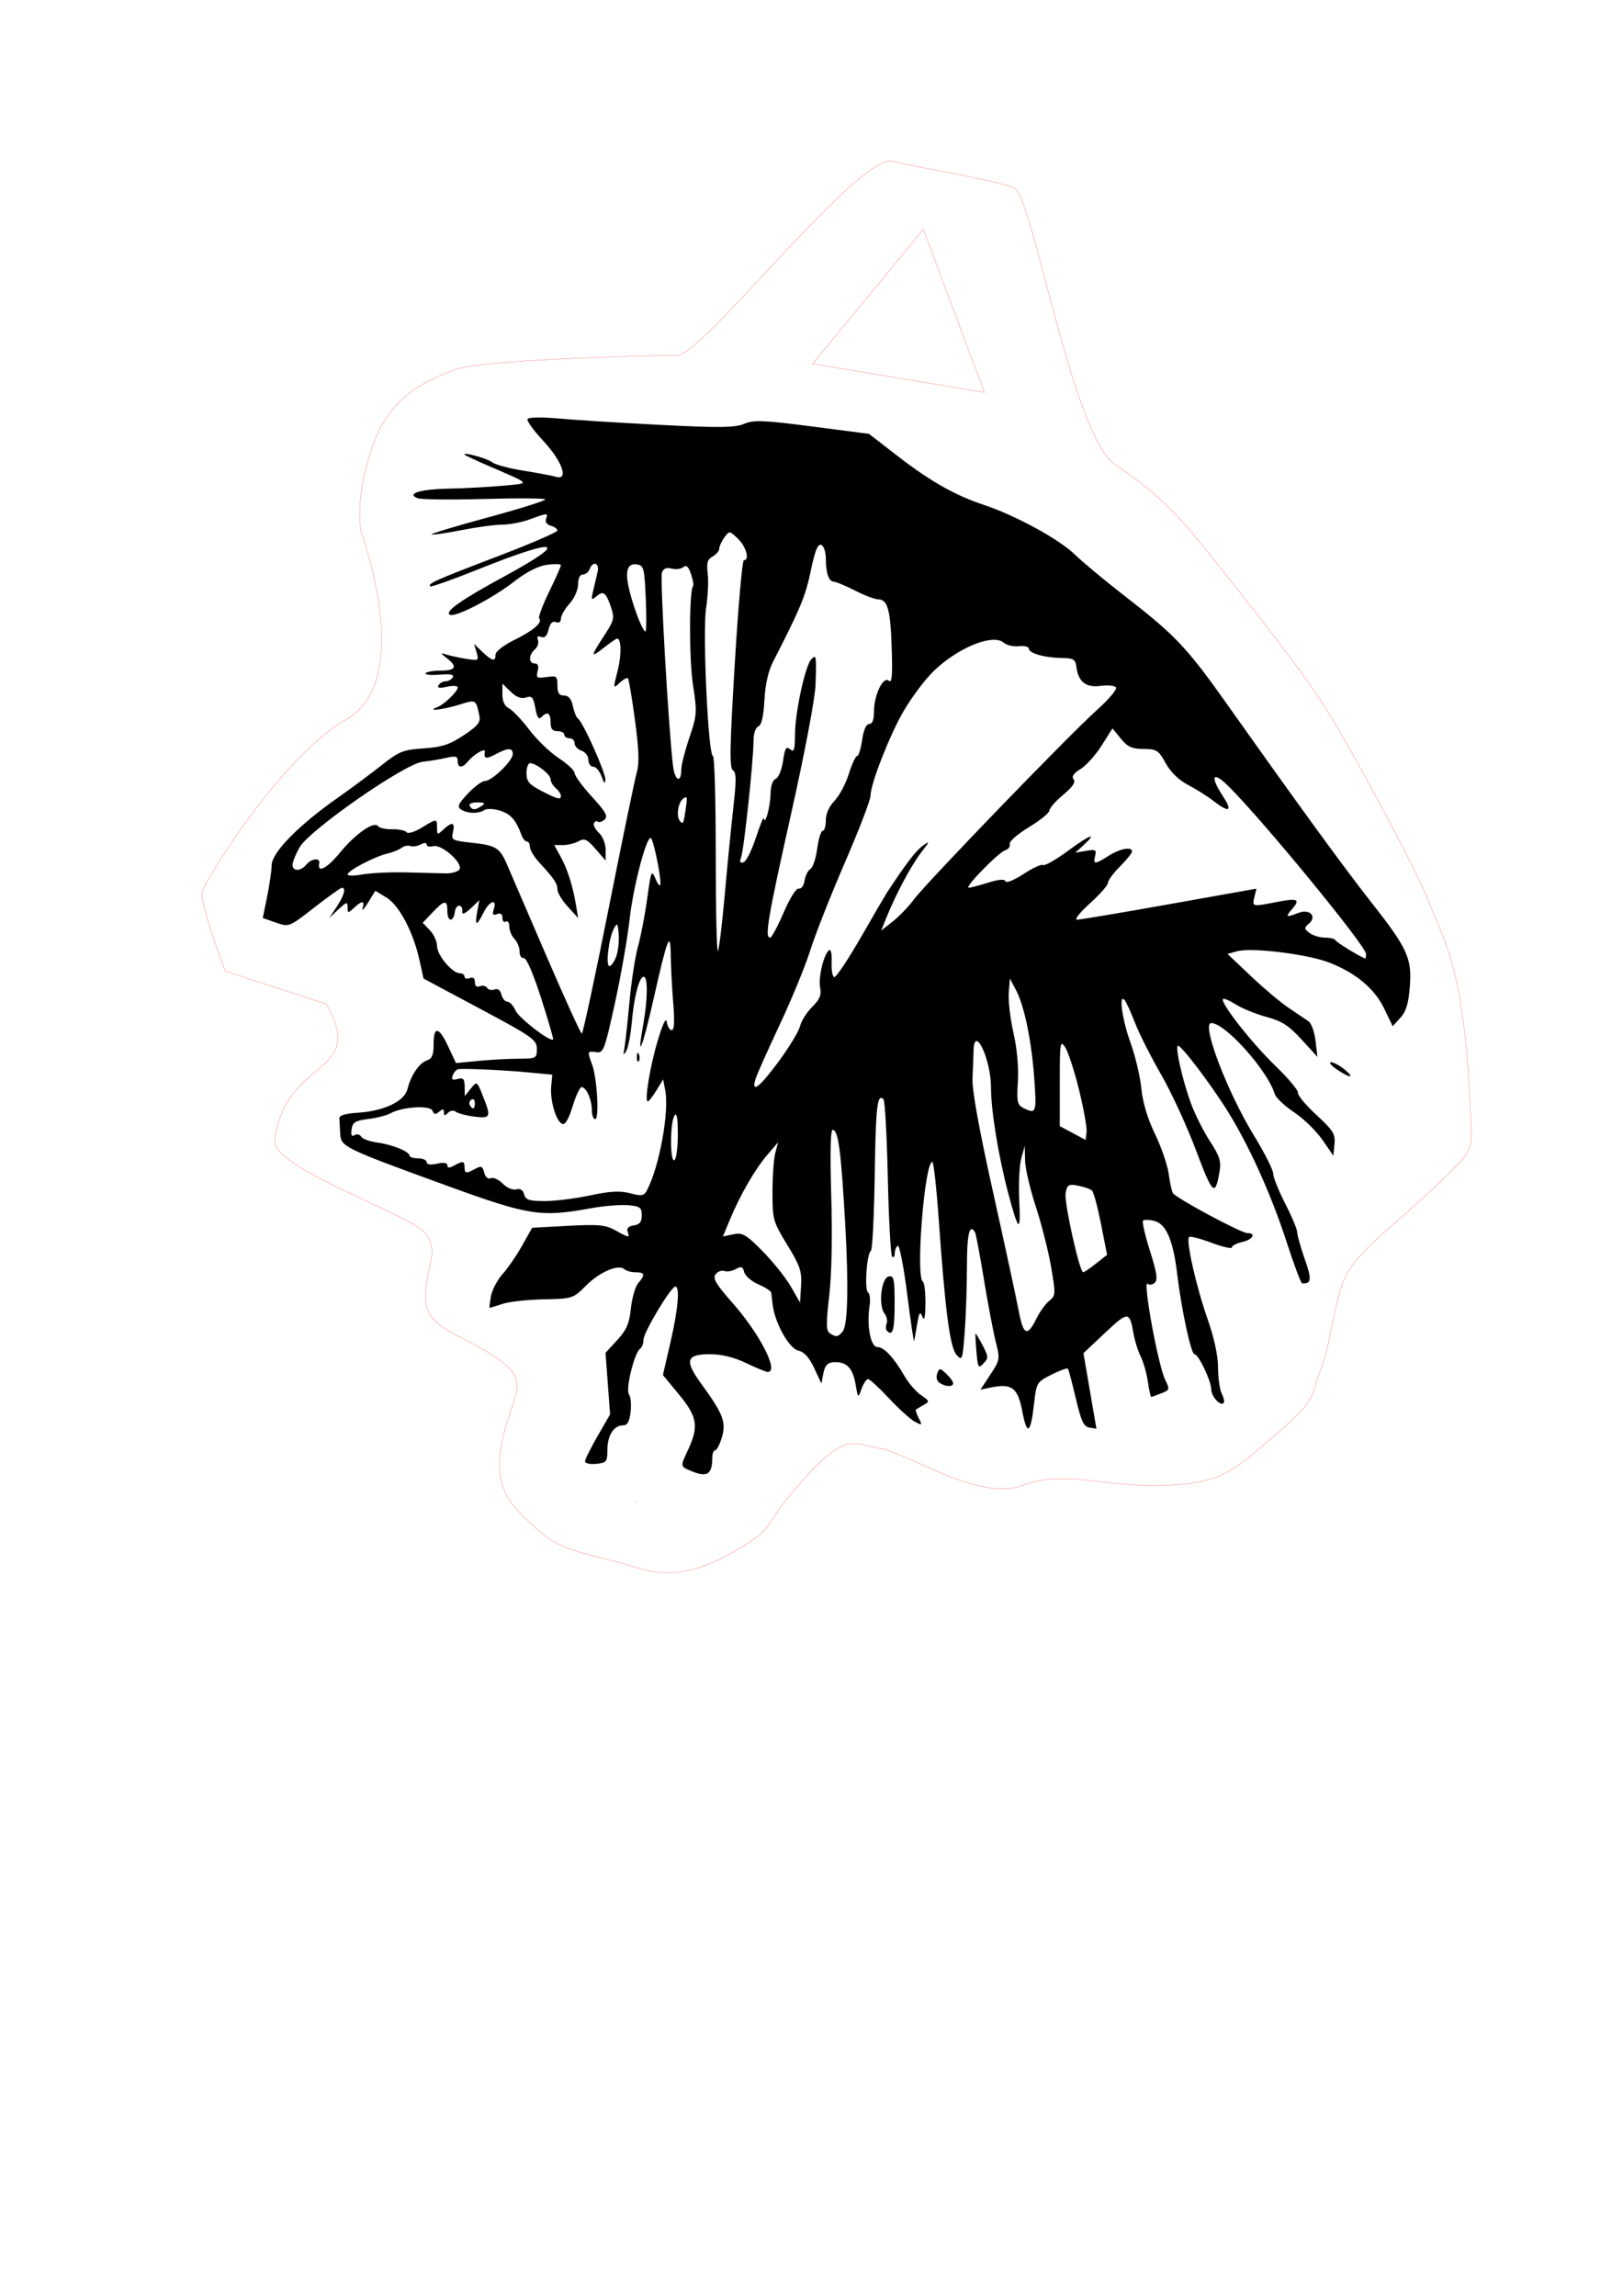 <?xml version="1.0" encoding="UTF-8" standalone="no"?>
<svg
   xmlns:osb="http://www.openswatchbook.org/uri/2009/osb"
   xmlns:dc="http://purl.org/dc/elements/1.1/"
   xmlns:cc="http://creativecommons.org/ns#"
   xmlns:rdf="http://www.w3.org/1999/02/22-rdf-syntax-ns#"
   xmlns:svg="http://www.w3.org/2000/svg"
   xmlns="http://www.w3.org/2000/svg"
   xmlns:xlink="http://www.w3.org/1999/xlink"
   xmlns:sodipodi="http://sodipodi.sourceforge.net/DTD/sodipodi-0.dtd"
   xmlns:inkscape="http://www.inkscape.org/namespaces/inkscape"
   width="210mm"
   height="297mm"
   viewBox="0 0 210 297"
   version="1.1"
   id="svg8"
   inkscape:version="1.0.1 (3bc2e813f5, 2020-09-07)"
   sodipodi:docname="tekeningheks.svg">
  <defs
     id="defs2">
    <linearGradient
       id="linearGradient834"
       osb:paint="solid">
      <stop
         style="stop-color:#000000;stop-opacity:1;"
         offset="0"
         id="stop832" />
    </linearGradient>
    <linearGradient
       inkscape:collect="always"
       xlink:href="#linearGradient834"
       id="linearGradient836"
       x1="121.354"
       y1="454.467"
       x2="682.523"
       y2="454.467"
       gradientUnits="userSpaceOnUse"
       gradientTransform="matrix(0.265,0,0,0.265,65.654,28.703)" />
  </defs>
  <sodipodi:namedview
     id="base"
     pagecolor="#ffffff"
     bordercolor="#666666"
     borderopacity="1.0"
     inkscape:pageopacity="0.0"
     inkscape:pageshadow="2"
     inkscape:zoom="0.98994949"
     inkscape:cx="628.38637"
     inkscape:cy="461.67759"
     inkscape:document-units="mm"
     inkscape:current-layer="layer1"
     inkscape:document-rotation="0"
     showgrid="false"
     inkscape:window-width="1920"
     inkscape:window-height="1001"
     inkscape:window-x="-9"
     inkscape:window-y="-9"
     inkscape:window-maximized="1" />
  <g
     inkscape:label="Laag 1"
     inkscape:groupmode="layer"
     id="layer1">
    <path
       id="path40"
       style="fill:#000000;stroke-width:0.453"
       d="m 69.512,54.012 c -0.713,0.012 -1.185,0.075 -1.253,0.187 -0.133,0.223 0.76,1.472 1.984,2.778 2.466,2.629 3.405,5.199 1.721,4.709 -0.521,-0.151 -2.45,-0.514 -4.286,-0.806 -1.836,-0.292 -3.639,-0.779 -4.006,-1.082 -0.597,-0.493 -3.995,-1.419 -3.529,-0.962 0.105,0.103 1.492,0.751 3.084,1.441 5.637,2.444 5.483,2.223 1.781,2.562 -1.836,0.168 -4.942,0.336 -6.9,0.373 -3.726,0.07 -5.591,0.639 -4.073,1.242 0.439,0.174 4.297,0.217 8.573,0.096 4.276,-0.122 7.849,-0.097 7.939,0.054 0.09,0.151 -3.219,1.193 -7.355,2.315 -4.136,1.122 -7.444,2.119 -7.351,2.214 0.092,0.096 1.814,-0.149 3.827,-0.544 2.012,-0.395 4.412,-0.718 5.334,-0.718 0.922,0 2.527,-0.311 3.568,-0.691 2.319,-0.846 2.379,-0.848 2.082,-0.045 -0.142,0.384 0.109,0.74 0.62,0.878 0.473,0.128 0.856,0.407 0.852,0.621 -0.005,0.214 -3.518,1.728 -7.807,3.365 -7.999,3.054 -9.007,3.503 -8.644,3.855 0.115,0.112 2.914,-0.882 6.22,-2.208 10.369,-4.159 11.97,-3.763 3.47,0.858 -5.702,3.099 -7.838,4.595 -7.171,5.021 0.647,0.414 5.529,-2.102 8.342,-4.299 1.579,-1.233 3.085,-2 4.245,-2.161 0.989,-0.137 1.798,-0.114 1.798,0.053 0,0.166 -0.692,1.723 -1.537,3.46 -0.845,1.737 -1.418,3.281 -1.272,3.432 0.484,0.5 -0.76,1.574 -3.219,2.779 -1.365,0.669 -2.43,1.496 -2.43,1.887 0,0.959 -0.424,0.874 -1.696,-0.34 l -1.086,-1.036 0.329,1.103 c 0.318,1.067 0.269,1.094 -1.464,0.807 -0.986,-0.163 -2.16,-0.426 -2.61,-0.584 -0.614,-0.216 -0.569,-0.095 0.183,0.486 1.465,1.131 1.231,1.642 -0.752,1.642 -0.965,0 -1.848,0.156 -1.961,0.346 -0.114,0.19 0.702,0.27 1.811,0.179 1.399,-0.115 1.924,-0.009 1.712,0.346 -0.168,0.281 -0.583,0.512 -0.921,0.512 -0.338,0 -0.752,0.23 -0.92,0.51 -0.212,0.354 0.12,0.413 1.087,0.193 0.765,-0.174 1.391,-0.129 1.391,0.101 0,0.519 -1.773,2.216 -2.671,2.555 -1.524,0.576 0.806,0.307 2.85,-0.329 2.214,-0.689 2.172,-0.712 2.629,1.443 0.175,0.825 -0.214,1.304 -2.04,2.516 -1.812,1.203 -2.831,1.535 -5.184,1.69 -2.623,0.173 -3.184,0.396 -5.377,2.138 -1.347,1.07 -3.952,3.002 -5.788,4.293 -5.028,3.536 -8.452,7.028 -8.487,8.656 -0.016,0.734 -0.282,2.577 -0.591,4.095 l -0.562,2.761 1.698,0.594 c 1.694,0.592 1.707,0.588 4.971,-1.954 1.8,-1.402 3.405,-2.549 3.567,-2.549 0.566,0 0.286,1.021 -0.675,2.462 l -0.969,1.453 1.192,-1.117 c 1.058,-0.991 1.192,-1.022 1.192,-0.274 0,0.787 0.053,0.792 0.814,0.08 1.05,-0.983 1.449,-0.968 1.128,0.044 -0.141,0.443 0.172,0.117 0.695,-0.725 l 0.951,-1.531 1.428,0.863 c 1.648,0.996 3.483,4.462 4.277,8.077 l 0.53,2.412 7.33,3.914 c 6.785,3.623 7.331,4.008 7.331,5.181 0,1.222 -0.085,1.268 -2.337,1.271 -1.285,0.002 -3.639,0.13 -5.231,0.285 l -2.894,0.282 -0.996,-2.127 c -1.219,-2.605 -1.898,-2.718 -1.898,-0.316 0,1.378 -0.203,1.878 -0.851,2.091 -1.001,0.329 -2.102,1.941 -2.53,3.704 -0.386,1.592 -3.023,2.854 -6.414,3.068 -1.609,0.102 -2.433,0.351 -2.404,0.728 0.024,0.315 0.075,1.203 0.112,1.971 0.082,1.707 0.402,1.863 13.867,6.765 10.509,3.826 12.1,4.076 18.475,2.911 1.714,-0.313 3.917,-0.498 4.897,-0.41 1.562,0.139 1.781,0.301 1.781,1.311 0,0.855 -0.267,1.191 -1.036,1.303 -0.681,0.1 -0.953,0.376 -0.793,0.806 0.311,0.839 0.18,0.825 -1.596,-0.174 -1.248,-0.701 -2.182,-0.789 -6.118,-0.576 l -4.645,0.252 -1.292,2.303 c -0.711,1.267 -1.85,2.925 -2.531,3.685 -0.681,0.76 -1.359,2.055 -1.507,2.878 -0.148,0.823 -0.223,1.497 -0.166,1.497 0.057,0 0.803,-0.233 1.658,-0.517 0.855,-0.284 3.258,-0.55 5.339,-0.591 3.724,-0.073 3.811,-0.101 5.478,-1.78 1.75,-1.762 4.216,-2.813 4.961,-2.115 0.233,0.218 0.884,0.396 1.447,0.396 1.199,0 1.279,0.327 0.343,1.397 -0.375,0.429 -0.801,1.896 -0.946,3.26 -0.212,1.985 -0.567,2.81 -1.776,4.122 l -1.511,1.641 0.296,3.98 0.296,3.98 -1.622,2.817 c -0.892,1.55 -1.622,3.023 -1.622,3.274 0,0.251 0.651,0.392 1.446,0.313 1.338,-0.133 1.447,-0.269 1.447,-1.8 0,-1.862 0.833,-3.18 2.009,-3.18 0.576,0 0.843,-0.464 0.996,-1.727 0.115,-0.95 0.02,-1.977 -0.211,-2.282 -0.471,-0.62 0.703,-5.426 1.441,-5.897 0.242,-0.154 0.44,-0.685 0.44,-1.179 0,-0.944 3.542,-6.851 4.118,-6.867 0.615,-0.018 0.357,2.948 -0.629,7.212 l -0.978,4.229 2.084,2.523 c 2.382,2.885 2.583,4.126 1.162,7.17 -1.024,2.192 -1.035,2.124 0.493,2.755 2.022,0.835 2.655,0.399 2.655,-1.829 0,-0.486 0.167,-0.884 0.371,-0.884 0.204,0 0.595,-0.755 0.869,-1.678 0.578,-1.95 0.157,-3.046 -2.651,-6.893 -2.224,-3.048 -1.986,-3.865 1.126,-3.859 1.498,0.003 3.113,0.401 4.671,1.151 1.31,0.631 2.562,1.147 2.782,1.147 1.494,0 -0.98,-4.868 -4.51,-8.877 -2.217,-2.518 -2.646,-3.246 -2.224,-3.772 0.288,-0.359 0.793,-0.545 1.123,-0.414 0.33,0.131 0.995,0.02 1.476,-0.246 0.715,-0.396 0.917,-0.323 1.099,0.398 0.123,0.486 0.946,1.196 1.83,1.578 0.884,0.382 1.629,0.861 1.657,1.063 0.028,0.203 0.115,0.917 0.193,1.587 0.272,2.339 2.13,5.656 3.318,5.921 0.762,0.17 1.408,0.882 2.048,2.254 l 0.935,2.006 0.259,-1.339 c 0.186,-0.962 0.538,-1.36 1.251,-1.416 1.678,-0.131 2.532,0.681 2.891,2.749 0.338,1.948 0.344,1.954 0.794,0.697 0.249,-0.697 0.628,-1.267 0.841,-1.267 0.213,0 1.426,1.113 2.696,2.474 1.27,1.361 2.775,2.724 3.344,3.029 0.977,0.523 1.006,0.498 0.52,-0.441 -0.283,-0.547 -0.448,-1.051 -0.367,-1.118 0.081,-0.068 0.529,-0.335 0.995,-0.594 0.801,-0.446 0.784,-0.515 -0.326,-1.267 -0.646,-0.438 -1.61,-1.552 -2.144,-2.475 -1.393,-2.412 -2.649,-3.752 -3.516,-3.752 -0.868,0 -1.401,-2.793 -1.009,-5.289 0.13,-0.827 0.042,-1.627 -0.194,-1.778 -0.493,-0.315 -0.172,-5.015 0.368,-5.379 0.196,-0.132 0.419,-4.52 0.495,-9.75 0.129,-8.937 0.331,-10.686 1.139,-9.854 0.184,0.189 0.434,4.767 0.557,10.172 0.122,5.405 0.373,9.983 0.557,10.172 0.184,0.189 0.334,0.011 0.334,-0.396 0,-0.407 0.178,-0.854 0.395,-0.993 0.217,-0.139 0.764,2.66 1.215,6.22 0.451,3.56 0.858,6.304 0.904,6.098 0.046,-0.206 0.225,-1.204 0.396,-2.217 0.259,-1.528 0.374,-1.685 0.673,-0.921 0.25,0.637 0.371,0.113 0.392,-1.7 0.017,-1.442 -0.134,-2.727 -0.336,-2.856 -0.958,-0.613 0.224,-15.479 1.23,-15.479 0.166,0 0.54,3.368 0.831,7.484 0.844,11.934 1.452,16.536 2.31,17.489 0.722,0.802 0.774,0.653 1.046,-2.969 0.158,-2.097 0.288,-5.936 0.289,-8.533 0.002,-4.151 0.34,-5.562 1.046,-4.375 0.113,0.19 0.631,2.936 1.151,6.102 0.52,3.166 1.208,6.793 1.53,8.06 0.569,2.24 0.55,2.356 -0.696,4.252 l -1.281,1.949 1.335,-0.276 c 2.726,-0.564 3.497,0.021 4.081,3.094 0.614,3.23 1.083,2.901 1.529,-1.073 0.296,-2.639 0.353,-2.733 2.25,-3.687 1.071,-0.538 2.023,-0.887 2.116,-0.776 0.093,0.111 0.553,1.84 1.023,3.843 0.692,2.948 1.026,3.667 1.761,3.783 l 0.906,0.143 -0.838,-4.885 -0.838,-4.886 2.814,-2.645 c 2.974,-2.796 3.16,-2.79 3.663,0.109 0.163,0.939 0.584,2.281 0.935,2.981 0.351,0.701 0.767,2.16 0.924,3.244 0.157,1.083 0.35,1.969 0.429,1.969 0.079,0 0.663,-0.205 1.299,-0.455 1.099,-0.432 1.125,-0.518 0.523,-1.727 -0.926,-1.863 -2.986,-13.157 -2.27,-12.445 0.189,0.188 0.592,0.128 0.896,-0.132 0.432,-0.371 0.301,-1.265 -0.605,-4.125 -0.636,-2.008 -1.04,-3.772 -0.898,-3.92 0.143,-0.148 0.805,-0.127 1.473,0.046 1.527,0.396 2.423,2.485 2.947,6.869 0.547,4.575 1.794,10.363 2.232,10.363 0.516,0 2.171,3.454 2.171,4.531 0,0.923 1.175,2.236 1.605,1.792 0.136,-0.141 0.032,-0.675 -0.233,-1.187 -0.265,-0.512 -0.484,-2.032 -0.487,-3.379 -0.004,-1.566 -0.5,-3.859 -1.376,-6.363 -1.461,-4.173 -2.798,-10.106 -2.377,-10.542 0.14,-0.145 1.443,0.185 2.897,0.733 1.454,0.548 2.643,0.819 2.643,0.603 0,-0.216 0.601,-0.529 1.336,-0.696 1.369,-0.311 1.861,-1.152 0.674,-1.152 -0.806,0 -9.243,-4.529 -9.636,-5.172 -0.154,-0.253 -0.403,-1.381 -0.552,-2.507 -0.149,-1.126 -0.942,-3.434 -1.762,-5.129 -0.966,-1.996 -1.591,-4.081 -1.775,-5.92 -0.156,-1.561 -0.79,-4.228 -1.408,-5.927 -1.069,-2.938 -1.548,-6.428 -0.753,-5.489 0.204,0.241 0.814,1.577 1.355,2.97 0.542,1.393 2.061,4.398 3.376,6.678 1.315,2.28 3.346,6.693 4.514,9.808 2.139,5.702 2.468,6.007 3.024,2.803 0.244,-1.41 0.053,-2.029 -1.244,-4.024 -0.843,-1.296 -1.958,-3.531 -2.477,-4.967 -1.064,-2.941 -1.991,-7.026 -1.671,-7.357 0.283,-0.293 4.21,4.86 6.472,8.491 2.765,4.44 5.646,10.825 7.586,16.814 0.963,2.974 1.877,5.416 2.031,5.426 1.207,0.08 1.271,-0.499 0.347,-3.122 -0.539,-1.529 -0.98,-3.09 -0.98,-3.47 0,-0.379 -0.701,-2.056 -1.558,-3.727 -0.857,-1.671 -1.558,-3.423 -1.558,-3.894 0,-0.471 -1.108,-2.664 -2.463,-4.873 -3.488,-5.688 -6.872,-14.587 -5.547,-14.587 1.809,0 7.283,6.114 8.225,9.188 0.148,0.481 1.266,1.537 2.485,2.347 1.219,0.81 2.864,2.407 3.654,3.549 l 1.437,2.077 0.143,-1.494 c 0.126,-1.311 -0.162,-1.775 -2.347,-3.79 -1.369,-1.263 -2.435,-2.544 -2.369,-2.848 0.066,-0.304 -1.265,-1.89 -2.96,-3.524 -3.034,-2.927 -7.158,-8.193 -6.748,-8.617 0.115,-0.119 0.871,0.203 1.68,0.717 0.809,0.514 2.584,1.233 3.944,1.598 1.972,0.529 2.892,1.121 4.535,2.918 l 2.061,2.255 -0.244,-2.073 c -0.134,-1.14 -0.544,-2.279 -0.911,-2.533 -0.367,-0.253 -1.517,-1.03 -2.555,-1.725 -1.038,-0.695 -3.245,-2.552 -4.906,-4.126 l -3.02,-2.862 1.267,-0.351 c 1.842,-0.51 9.075,0.378 11.859,1.456 3.475,1.345 5.902,3.374 7.16,5.987 l 1.09,2.263 0.995,-1.096 c 0.741,-0.816 1.053,-1.845 1.222,-4.03 0.285,-3.673 -0.301,-4.95 -5.019,-10.946 -3.499,-4.447 -9.338,-12.464 -18.447,-25.331 -5.431,-7.672 -6.8,-9.121 -13.615,-14.404 -2.433,-1.887 -5.271,-4.251 -6.306,-5.255 -2.011,-1.952 -7.684,-5.041 -11.696,-6.37 -3.723,-1.233 -6.961,-3.062 -11.124,-6.281 l -3.778,-2.922 -7.351,-0.954 c -6.311,-0.819 -7.556,-0.868 -8.797,-0.34 -1.177,0.5 -3.208,0.525 -10.907,0.13 -5.204,-0.267 -11.129,-0.639 -13.168,-0.826 -1.029,-0.095 -1.982,-0.135 -2.695,-0.123 z m 24.932,14.875 c 0.225,0.025 0.508,0.292 1.055,0.823 1.063,1.034 1.531,2.766 0.747,2.766 -0.203,0 -0.732,6.032 -1.176,13.404 -0.649,10.779 -0.696,13.475 -0.242,13.765 0.451,0.288 0.461,1.275 0.05,4.904 -0.283,2.498 -0.786,7.61 -1.118,11.36 -0.331,3.749 -0.726,6.944 -0.876,7.1 -0.151,0.156 -0.274,-5.45 -0.274,-12.459 0,-7.008 -0.161,-12.742 -0.358,-12.742 -0.616,0 -1.366,-16.077 -0.892,-19.128 0.235,-1.513 0.33,-3.53 0.212,-4.484 -0.17,-1.376 -0.04,-1.83 0.634,-2.203 0.467,-0.259 0.855,-0.722 0.863,-1.03 0.008,-0.308 0.307,-0.96 0.665,-1.449 0.319,-0.436 0.487,-0.652 0.712,-0.627 z m 11.728,1.587 c 0.027,0.002 0.054,0.009 0.082,0.02 0.337,0.134 0.6,0.908 0.6,1.763 0,1.887 0.382,2.978 1.049,2.997 0.28,0.008 1.511,0.524 2.735,1.147 1.224,0.623 2.57,1.135 2.989,1.137 1.223,0.007 1.586,1.313 1.752,6.299 0.119,3.578 0.031,4.575 -0.373,4.228 -0.728,-0.626 -1.92,1.834 -1.92,3.963 0,1.087 -0.207,1.635 -0.617,1.635 -0.39,0 -0.728,0.762 -0.918,2.073 -0.165,1.14 -0.458,2.073 -0.651,2.073 -0.193,0 -0.674,1.039 -1.071,2.308 -0.396,1.27 -1.228,2.834 -1.848,3.475 -0.698,0.722 -1.128,1.685 -1.128,2.527 0,0.748 -0.182,1.361 -0.404,1.361 -0.222,0 -0.541,1.037 -0.71,2.304 -0.168,1.267 -0.569,2.459 -0.889,2.648 -0.321,0.189 -0.657,0.862 -0.748,1.496 -0.092,0.642 -0.42,1.096 -0.743,1.025 -0.339,-0.074 -1.152,1.211 -1.967,3.109 -0.764,1.779 -1.551,3.235 -1.749,3.235 -0.726,0 -0.295,-2.544 2.711,-15.981 1.775,-7.935 3.111,-14.989 3.167,-16.719 0.124,-3.835 0.101,-3.978 -0.545,-3.31 -0.783,0.81 -2.09,6.814 -2.112,9.699 -0.015,2.053 -0.124,2.385 -0.635,1.946 -0.503,-0.432 -0.669,-0.156 -0.912,1.515 -0.164,1.129 -0.585,2.158 -0.943,2.3 -0.399,0.158 -0.658,0.924 -0.677,1.998 -0.029,1.629 -0.72,4.137 -0.86,3.123 -0.035,-0.253 -0.5,0.874 -1.033,2.505 -0.533,1.631 -1.252,3.058 -1.597,3.171 -0.453,0.149 -0.539,-0.031 -0.31,-0.649 0.365,-0.985 1.593,-12.492 1.6,-14.995 0.003,-1 0.254,-1.777 0.621,-1.922 0.415,-0.165 0.672,-1.268 0.788,-3.388 0.112,-2.035 0.506,-3.794 1.119,-4.986 3.528,-6.867 4.2,-8.484 4.873,-11.722 0.516,-2.482 0.868,-3.439 1.272,-3.406 z m -29.197,2.456 c 0.29,0.009 0.504,0.39 0.35,1.043 -0.134,0.57 -0.389,1.658 -0.567,2.418 -0.296,1.259 -0.257,1.325 0.428,0.741 0.888,-0.757 1.228,-0.49 1.89,1.48 0.434,1.292 0.352,1.68 -0.703,3.306 -1.996,3.077 -2.032,3.273 -0.352,1.958 0.89,-0.697 1.708,-1.267 1.818,-1.267 0.564,0 0.599,2.115 0.069,4.192 -0.589,2.309 -0.584,2.332 0.267,1.535 0.475,-0.445 0.959,-0.711 1.074,-0.591 0.116,0.12 0.525,2.553 0.91,5.408 0.497,3.684 0.573,5.615 0.262,6.65 -0.241,0.802 -1.888,8.765 -3.661,17.694 -1.773,8.929 -3.339,16.229 -3.48,16.222 -0.141,-0.007 -2.24,-4.618 -4.663,-10.247 -2.423,-5.629 -4.696,-10.899 -5.049,-11.711 -0.912,-2.092 -1.421,-2.402 -4.495,-2.734 -2.593,-0.28 -2.716,-0.35 -2.466,-1.382 0.309,-1.276 -0.111,-1.385 -1.244,-0.324 -0.765,0.716 -0.814,0.702 -0.814,-0.23 0,-1.221 -0.019,-1.221 -2.02,0 -0.894,0.546 -1.757,0.805 -1.918,0.576 -0.16,-0.229 -0.993,-0.405 -1.849,-0.39 -0.857,0.015 -1.682,-0.16 -1.833,-0.389 -0.48,-0.726 -2.937,0.961 -4.894,3.363 -1.706,2.093 -3.023,2.784 -2.733,1.432 0.162,-0.756 -1.023,-0.634 -1.67,0.173 -0.705,0.879 -1.781,0.895 -1.781,0.026 0,-0.365 0.413,-1.387 0.917,-2.271 1.283,-2.25 13.604,-10.817 15.908,-11.061 0.908,-0.096 2.301,-0.328 3.097,-0.516 1.174,-0.276 1.447,-0.199 1.447,0.408 0,0.946 0.611,0.961 1.356,0.033 0.696,-0.867 2.241,-1.77 2.159,-1.261 -0.153,0.945 0.145,1.027 1.36,0.377 1.643,-0.879 2.248,-0.889 2.248,-0.035 0,0.867 -2.689,3.472 -3.586,3.475 -0.38,10e-4 -1.38,0.737 -2.221,1.635 -1.268,1.354 -1.416,1.706 -0.867,2.066 0.817,0.534 2.25,0.56 3.02,0.055 0.317,-0.208 1.238,-0.164 2.047,0.098 1.373,0.445 2.035,1.208 2.751,3.173 0.162,0.443 0.471,0.806 0.687,0.806 0.216,0 0.393,0.318 0.393,0.706 0,0.389 0.551,1.303 1.224,2.032 1.928,2.087 2.337,2.697 2.337,3.485 0,0.404 0.603,1.398 1.34,2.208 l 1.34,1.472 -0.269,-1.612 c -0.427,-2.558 -1.109,-4.717 -2.001,-6.332 l -0.827,-1.497 h 1.128 c 0.62,0 1.532,-0.224 2.027,-0.498 0.762,-0.422 1.098,-0.268 2.196,1.004 l 1.297,1.502 v -1.393 c 0,-0.803 -0.373,-1.742 -0.88,-2.217 -0.484,-0.453 -0.764,-1.017 -0.623,-1.254 0.141,-0.236 0.368,-0.314 0.505,-0.173 0.137,0.141 0.521,0.023 0.853,-0.263 0.49,-0.421 0.181,-0.983 -1.628,-2.962 -1.228,-1.344 -2.234,-2.715 -2.234,-3.046 -5.29e-4,-0.332 -0.922,-1.205 -2.047,-1.94 -1.126,-0.736 -2.847,-2.394 -3.826,-3.685 -0.978,-1.291 -2.161,-2.534 -2.627,-2.763 -0.558,-0.274 -0.848,-0.891 -0.848,-1.807 v -1.392 l 1.075,1.045 c 0.728,0.707 1.367,0.949 1.979,0.748 0.765,-0.251 0.95,-0.041 1.207,1.373 0.216,1.19 0.44,1.527 0.781,1.174 0.775,-0.802 1.191,-0.573 1.191,0.657 -3e-6,0.844 0.237,1.151 0.89,1.151 0.49,0 0.89,0.207 0.89,0.46 0,0.253 0.3,0.46 0.668,0.46 0.367,0 0.668,0.297 0.668,0.66 0,0.363 0.401,0.792 0.89,0.952 0.49,0.161 0.89,0.693 0.89,1.182 0,0.49 0.284,0.89 0.63,0.89 0.347,0 0.832,0.57 1.078,1.267 0.319,0.903 0.457,1.018 0.482,0.402 0.037,-0.916 -2.907,-7.49 -3.534,-7.891 -0.203,-0.13 -0.501,-0.855 -0.661,-1.612 -0.201,-0.945 -0.56,-1.377 -1.147,-1.377 -0.642,0 -0.855,-0.325 -0.855,-1.302 0,-1.199 -0.112,-1.285 -1.404,-1.089 -1.254,0.19 -1.377,0.108 -1.154,-0.771 0.167,-0.66 0.043,-0.983 -0.377,-0.983 -0.815,0 -0.805,-1.115 0.015,-1.82 0.353,-0.303 0.531,-0.849 0.396,-1.213 -0.166,-0.447 -0.03,-0.577 0.417,-0.399 0.451,0.179 0.757,-0.127 0.959,-0.958 0.198,-0.818 0.51,-1.136 0.945,-0.963 0.392,0.156 0.649,-0.018 0.649,-0.439 0,-0.383 0.501,-1.255 1.113,-1.938 0.628,-0.701 1.113,-1.795 1.113,-2.513 0,-0.78 0.24,-1.271 0.62,-1.271 0.341,0 0.735,-0.311 0.876,-0.691 0.181,-0.487 0.452,-0.704 0.677,-0.697 z m 5.215,0.067 c 0.074,0.002 0.151,0.01 0.233,0.023 0.874,0.136 0.964,0.484 1.132,4.407 0.101,2.343 0.085,4.26 -0.036,4.26 -0.344,0 -1.446,-2.781 -2.046,-5.165 -0.614,-2.437 -0.389,-3.561 0.717,-3.525 z m 6.497,0.232 c 0.255,-0.021 0.473,0.304 0.719,1.036 0.252,0.747 0.375,1.443 0.273,1.548 -0.514,0.532 -0.526,9.476 -0.017,12.785 0.549,3.572 0.527,3.903 -0.463,6.827 -0.572,1.69 -1.041,3.527 -1.042,4.082 -0.004,1.881 -0.834,1.554 -1.075,-0.424 -0.576,-4.731 -1.698,-24.292 -1.434,-25.005 0.2,-0.54 0.595,-0.703 1.265,-0.522 0.535,0.145 1.212,0.058 1.504,-0.193 0.095,-0.082 0.184,-0.128 0.269,-0.135 z m 39.999,9.537 c 0.489,0.011 0.89,0.128 1.167,0.367 0.388,0.333 1.281,0.543 1.985,0.467 0.704,-0.076 1.28,0.061 1.28,0.306 0,0.599 2.046,1.186 4.229,1.213 1.555,0.02 1.8,0.169 1.932,1.174 0.255,1.935 1.245,2.698 3.157,2.433 0.933,-0.129 1.817,-0.032 1.966,0.218 0.149,0.249 -0.974,1.568 -2.495,2.931 -3.618,3.242 -22.1,22.371 -23.664,24.492 -0.667,0.904 -1.891,2.18 -2.721,2.835 l -1.509,1.191 0.7,-1.735 c 1.202,-2.982 3.21,-6.736 4.489,-8.393 1.136,-1.472 1.15,-1.535 0.181,-0.844 -0.87,0.621 -2.175,2.329 -4.632,6.068 -0.185,0.282 -1.695,2.871 -3.354,5.754 -1.659,2.883 -3.21,5.205 -3.447,5.161 -0.237,-0.044 -0.392,-0.905 -0.345,-1.913 0.047,-1.008 -0.089,-1.721 -0.301,-1.585 -0.687,0.439 -1.445,3.504 -1.191,4.818 0.193,0.999 -0.031,1.553 -1.029,2.542 -0.702,0.696 -1.406,1.812 -1.566,2.481 -0.159,0.669 -1.399,2.719 -2.754,4.555 -2.49,3.374 -3.579,4.206 -3.012,2.303 0.17,-0.57 1.577,-3.73 3.126,-7.023 1.549,-3.293 3.337,-7.646 3.974,-9.672 0.636,-2.027 2.649,-7.128 4.472,-11.336 1.823,-4.208 3.316,-8.101 3.316,-8.651 0,-1.501 2.457,-7.792 4.255,-10.896 0.873,-1.506 2.426,-3.637 3.451,-4.735 2.464,-2.638 6.222,-4.574 8.339,-4.525 z m 15.259,11.461 1.082,1.33 c 0.872,1.072 1.44,1.33 2.934,1.333 1.692,0.003 1.94,0.162 2.865,1.839 0.642,1.162 1.703,2.194 2.894,2.813 1.034,0.537 2.518,1.471 3.297,2.076 2.034,1.577 2.509,1.356 1.241,-0.577 -1.757,-2.679 -1.363,-3.379 0.73,-1.296 4.492,4.47 17.758,20.642 17.758,21.649 v 5.3e-4 c 0,0.367 -0.05,0.645 -0.112,0.617 -1.108,-0.497 -3.71,-2.11 -3.821,-2.368 -0.082,-0.19 -0.694,-0.345 -1.362,-0.345 -0.667,0 -1.57,-0.27 -2.007,-0.6 -0.724,-0.548 -0.731,-0.654 -0.08,-1.213 1.092,-0.938 0.088,-1.958 -1.364,-1.386 -1.597,0.628 -1.731,0.548 -0.824,-0.488 1.119,-1.279 0.735,-1.456 -1.995,-0.92 -3.17,0.622 -3.182,0.619 -2.878,-0.634 l 0.266,-1.096 -11.276,2.01 c -6.202,1.106 -11.576,2.008 -11.943,2.006 -0.367,-0.002 0.384,-0.95 1.67,-2.107 1.285,-1.157 2.337,-2.354 2.337,-2.662 0,-0.307 0.702,-1.262 1.559,-2.121 0.857,-0.859 1.558,-1.729 1.558,-1.933 0,-0.666 -1.528,-0.386 -3.016,0.552 -1.814,1.144 -2.043,1.147 -1.758,0.02 0.198,-0.785 0.049,-0.869 -1.173,-0.657 l -1.4,0.243 1.002,-0.914 c 1.98,-1.806 0.945,-1.462 -1.883,0.626 -1.586,1.171 -3.059,2.017 -3.274,1.88 -0.214,-0.137 -1.363,0.39 -2.553,1.17 -1.19,0.781 -2.233,1.202 -2.318,0.937 -0.103,-0.321 -0.854,-0.262 -2.243,0.174 -1.148,0.36 -2.28,0.657 -2.516,0.66 -0.627,0.007 3.818,-4.555 4.729,-4.854 0.425,-0.14 0.685,-0.502 0.577,-0.806 -0.108,-0.304 1.002,-1.278 2.465,-2.164 1.463,-0.887 2.664,-1.862 2.668,-2.166 0.004,-0.305 0.806,-1.219 1.783,-2.031 1.221,-1.015 1.644,-1.642 1.352,-2.005 -0.291,-0.363 -0.012,-0.78 0.893,-1.333 0.724,-0.443 1.951,-1.807 2.725,-3.031 z m -75.362,4.502 c 0.786,0 2.656,1.457 2.656,2.069 -3e-6,0.32 0.3,0.84 0.668,1.155 0.367,0.315 0.668,0.755 0.668,0.977 0,0.579 -0.426,0.473 -2.56,-0.636 -1.55,-0.805 -1.892,-1.217 -1.892,-2.274 0,-0.71 0.207,-1.291 0.46,-1.291 z m 20.151,4.393 c 0.181,-2.7e-4 0.159,0.407 0.004,1.442 -0.304,2.033 -0.332,2.1 -0.731,1.688 -0.529,-0.547 -0.314,-2.329 0.349,-2.898 0.172,-0.148 0.296,-0.232 0.378,-0.232 z m -26.981,0.681 c 0.971,0.005 1.101,0.107 0.582,0.453 -0.855,0.572 -1.216,0.572 -1.558,0 -0.159,-0.266 0.254,-0.457 0.976,-0.453 z m 22.436,4.598 c 0.308,0 1.318,4.77 1.26,5.95 -0.02,0.401 -0.293,0.127 -0.607,-0.608 -0.548,-1.284 -0.592,-1.182 -1.105,2.533 -0.294,2.129 -0.829,4.907 -1.188,6.173 -0.359,1.267 -0.854,4.479 -1.098,7.139 -0.244,2.66 -0.541,5.354 -0.659,5.988 -0.175,0.935 -0.13,1.006 0.239,0.38 0.25,-0.424 0.571,-2.083 0.714,-3.685 0.302,-3.386 0.963,-5.907 1.549,-5.907 0.55,0 0.519,2.906 -0.065,6.178 -0.897,5.018 -0.101,3.052 1.331,-3.291 1.819,-8.053 2.191,-8.989 2.231,-5.605 0.017,1.418 0.16,4.165 0.318,6.103 0.196,2.395 0.134,3.523 -0.192,3.523 -0.264,0 -0.548,-0.466 -0.633,-1.036 -0.101,-0.685 -0.498,0.11 -1.17,2.349 -1.011,3.365 -1.753,7.899 -1.293,7.899 0.132,0 0.633,-0.64 1.112,-1.423 l 0.871,-1.423 0.275,1.423 c 0.531,2.747 -0.75,9.797 -2.338,12.866 -0.408,0.788 -0.676,0.842 -2.207,0.44 -1.302,-0.342 -2.611,-0.272 -5.176,0.277 -1.888,0.404 -4.532,0.735 -5.876,0.735 -2.018,0 -2.481,-0.151 -2.662,-0.868 -0.144,-0.57 -0.498,-0.793 -1.03,-0.649 -0.458,0.124 -1.212,-0.196 -1.732,-0.734 -0.507,-0.524 -1.2,-0.843 -1.54,-0.707 -0.377,0.15 -0.717,-0.138 -0.868,-0.735 -0.208,-0.823 -0.392,-0.902 -1.142,-0.487 -1.184,0.656 -1.398,0.626 -1.398,-0.196 0,-0.817 -0.215,-0.851 -1.365,-0.214 -0.612,0.339 -0.861,0.328 -0.861,-0.037 0,-0.331 -0.475,-0.405 -1.336,-0.21 -0.84,0.191 -1.335,0.119 -1.335,-0.194 0,-0.273 -0.501,-0.497 -1.113,-0.497 -0.612,0 -1.113,-0.157 -1.113,-0.348 0,-0.533 -2.247,-1.443 -4.198,-1.702 -0.961,-0.127 -1.889,-0.47 -2.063,-0.762 -0.174,-0.292 -0.556,-0.377 -0.849,-0.19 -0.368,0.235 -0.487,0.004 -0.384,-0.747 0.125,-0.912 0.471,-1.128 2.152,-1.339 1.102,-0.138 2.404,-0.474 2.893,-0.745 1.535,-0.851 5.152,-1.065 5.428,-0.32 0.185,0.498 0.385,0.526 0.857,0.121 0.471,-0.405 0.615,-0.386 0.615,0.081 0,0.467 0.122,0.482 0.523,0.067 0.298,-0.308 0.73,-0.375 1.002,-0.155 0.263,0.213 1.329,0.499 2.37,0.636 2.164,0.284 2.248,0.085 1.134,-2.703 -0.756,-1.892 -0.761,-1.894 -1.544,-0.926 l -0.785,0.972 -0.014,-1.224 c -0.012,-0.997 -0.181,-1.179 -0.912,-0.981 -0.69,0.187 -0.833,0.071 -0.62,-0.503 0.152,-0.41 0.506,-0.763 0.786,-0.783 1.157,-0.083 6.058,0.152 8.967,0.43 l 3.117,0.297 -0.142,1.51 c -0.17,1.819 0.63,4.538 1.43,4.855 0.383,0.152 0.834,-0.611 1.337,-2.262 0.418,-1.37 0.942,-2.491 1.166,-2.491 0.604,0 1.328,1.616 1.328,2.963 0,0.65 0.195,1.182 0.433,1.182 0.549,0 0.249,-5.298 -0.399,-7.054 -0.642,-1.74 -0.629,-1.783 0.523,-1.614 0.943,0.139 1.085,-0.23 2.418,-6.301 0.779,-3.546 1.633,-8.417 1.899,-10.824 0.458,-4.143 2.123,-10.593 2.734,-10.593 z m -29.188,0.659 c 0.136,0.003 0.212,0.071 0.212,0.203 0,0.239 0.378,0.332 0.84,0.207 1.132,-0.306 4.037,2.342 3.355,3.058 -0.264,0.277 -1.065,0.483 -1.781,0.458 -0.716,-0.025 -3.004,-0.083 -5.085,-0.128 -2.081,-0.045 -4.636,0.077 -5.676,0.27 -1.041,0.193 -1.892,0.193 -1.892,-10e-4 0,-0.48 3.477,-2.312 5.12,-2.697 0.735,-0.172 1.579,-0.512 1.877,-0.754 0.298,-0.242 0.799,-0.345 1.113,-0.229 0.314,0.116 0.922,0.025 1.35,-0.203 0.237,-0.126 0.432,-0.187 0.567,-0.184 z m 7.018,7.402 -0.275,1.497 c -0.344,1.866 -0.079,1.903 0.815,0.115 0.773,-1.547 1.776,-1.895 1.336,-0.464 -0.216,0.705 -0.119,0.854 0.415,0.642 0.461,-0.183 0.697,-0.017 0.697,0.49 0,0.422 0.201,0.639 0.445,0.483 0.245,-0.157 0.445,0.127 0.445,0.631 0,0.503 0.3,1.226 0.668,1.606 0.367,0.38 0.668,1.12 0.668,1.645 0,0.525 0.243,0.902 0.54,0.839 0.326,-0.07 1.208,1.966 2.229,5.14 0.929,2.89 1.633,5.313 1.565,5.384 -0.359,0.371 -4.433,-2.762 -4.864,-3.74 -0.277,-0.628 -0.748,-1.142 -1.047,-1.142 -0.299,0 -0.649,-0.415 -0.778,-0.923 -0.148,-0.586 -0.476,-0.827 -0.898,-0.659 -0.365,0.145 -0.791,0.051 -0.946,-0.208 -0.155,-0.26 -0.576,-0.355 -0.935,-0.212 -0.418,0.166 -0.654,-0.025 -0.654,-0.53 0,-0.512 -0.234,-0.696 -0.668,-0.524 -0.367,0.146 -0.668,0.065 -0.668,-0.181 0,-0.245 -0.273,-0.446 -0.607,-0.446 -0.988,0 -2.954,-2.34 -2.954,-3.517 0,-0.599 -0.417,-1.52 -0.928,-2.048 l -0.927,-0.96 1.261,-1.331 c 1.555,-1.641 1.929,-1.68 1.929,-0.205 0,1.433 0.777,1.525 0.97,0.115 0.148,-1.078 1.084,-1.041 0.965,0.038 -0.04,0.361 0.398,0.172 1.066,-0.46 z m 17.808,3.156 c 0.11,0.031 0.16,0.416 0.227,1.245 0.073,0.901 -0.072,2.196 -0.323,2.878 -0.251,0.682 -0.642,1.241 -0.87,1.241 -0.521,0 -0.101,-3.602 0.564,-4.836 0.195,-0.362 0.317,-0.552 0.402,-0.528 z m 50.844,6.976 0.782,1.479 c 1.098,2.079 2.019,6.542 2.378,11.532 0.313,4.35 0.234,4.562 -1.398,3.741 -0.808,-0.406 -0.889,-0.79 -0.727,-3.424 0.112,-1.827 -0.108,-4.249 -0.574,-6.305 -0.416,-1.836 -0.69,-4.168 -0.608,-5.181 z m -4.318,8.084 c 0.645,-0.009 1.869,3.261 1.87,6.003 7.9e-4,2.983 0.97,8.919 2.234,13.688 1.334,5.03 1.638,5.228 1.425,0.924 -0.105,-2.105 0.013,-4.553 0.261,-5.44 l 0.451,-1.612 0.04,1.871 c 0.022,1.029 0.647,3.723 1.39,5.987 0.742,2.264 1.633,5.775 1.98,7.801 0.603,3.524 0.592,3.715 -0.24,4.381 -0.479,0.383 -1.22,1.407 -1.646,2.275 -1.192,2.43 -1.708,2.208 -2.311,-0.996 -0.3,-1.593 -1.791,-8.492 -3.313,-15.331 -1.826,-8.204 -2.731,-13.219 -2.66,-14.739 0.059,-1.267 0.12,-2.873 0.136,-3.569 0.02,-0.872 0.17,-1.239 0.385,-1.242 z m 11.052,0.376 c 0.099,-0.015 0.233,0.151 0.414,0.419 0.382,0.564 1.19,3.045 1.797,5.514 0.607,2.469 1.046,4.937 0.976,5.484 l -0.128,0.995 -1.67,-0.89 -1.669,-0.891 v -5.618 c 0,-3.751 0.025,-4.975 0.279,-5.013 z m -54.874,1.141 c -0.067,-0.011 -0.114,0.158 -0.127,0.494 -0.019,0.486 0.086,0.757 0.234,0.604 0.148,-0.153 0.164,-0.55 0.035,-0.883 -0.053,-0.138 -0.101,-0.209 -0.142,-0.215 z m 89.693,1.226 c -0.329,0.002 0.003,0.414 0.738,0.918 1.737,1.19 2.454,1.19 0.992,0 -0.623,-0.507 -1.401,-0.92 -1.73,-0.918 z m -111.056,4.782 c 0.162,0.006 0.276,0.189 0.276,0.485 0,0.809 -0.267,0.928 -0.649,0.289 -0.141,-0.236 -0.052,-0.559 0.196,-0.718 0.062,-0.04 0.122,-0.058 0.176,-0.056 z m 26.25,1.98 c 0.195,-0.021 0.282,0.78 0.286,2.535 0.004,1.695 -0.193,3.21 -0.438,3.366 -0.583,0.373 -0.583,-4.824 0,-5.757 0.057,-0.091 0.107,-0.139 0.152,-0.144 z m 20.317,1.986 c 0.735,0 1.085,2.627 1.628,12.205 0.449,7.92 0.333,13.049 -0.313,13.854 -0.604,0.752 -0.855,0.79 -1.677,0.251 -0.487,-0.319 -0.501,-1.194 -0.079,-4.848 0.32,-2.768 0.418,-7.681 0.259,-12.96 -0.163,-5.433 -0.097,-8.502 0.182,-8.502 z m -7.058,1.612 -0.362,1.382 c -0.199,0.76 -0.362,3.04 -0.362,5.066 0,3.549 0.07,3.8 1.915,6.82 1.664,2.724 1.898,3.419 1.781,5.296 l -0.134,2.161 -1.191,-2.073 c -0.655,-1.14 -2.292,-3.19 -3.639,-4.555 -2.158,-2.188 -2.608,-2.449 -3.796,-2.203 l -1.347,0.279 0.899,-2.171 c 1.315,-3.175 3.265,-6.551 4.847,-8.389 z m 38.08,5.503 c 0.195,0.007 0.44,0.046 0.753,0.106 0.769,0.148 1.572,0.431 1.784,0.629 0.212,0.198 0.738,2.149 1.169,4.335 l 0.785,3.974 -1.435,1.132 c -0.789,0.622 -1.534,1.132 -1.656,1.132 -0.474,0 -2.49,-9.073 -2.275,-10.238 0.153,-0.827 0.288,-1.091 0.874,-1.07 z m -23.548,11.833 c -0.069,-0.005 -0.145,0.004 -0.232,0.021 -0.948,0.186 -1.348,3.765 -0.534,4.779 0.287,0.358 0.414,0.944 0.281,1.303 -0.133,0.358 -0.122,0.776 0.024,0.927 0.758,0.785 1.008,-0.069 1.008,-3.443 0,-2.881 -0.068,-3.554 -0.547,-3.586 z m 11.028,7.413 c -0.005,-0.002 -0.009,-5.2e-4 -0.012,0.004 -0.04,0.065 0.014,1.124 0.12,2.354 0.177,2.058 0.25,2.177 0.912,1.493 0.661,-0.684 0.651,-0.872 -0.12,-2.354 -0.432,-0.831 -0.82,-1.473 -0.899,-1.497 z m -4.589,4.609 c -0.155,-0.003 -0.242,0.185 -0.382,0.563 -0.176,0.474 -0.043,0.966 0.325,1.207 0.793,0.519 1.734,0.537 1.734,0.032 0,-0.214 -0.396,-0.76 -0.881,-1.214 -0.416,-0.39 -0.64,-0.585 -0.796,-0.588 z m -46.402,15.087 v 0.007 c 0.012,-0.002 0.025,-0.005 0.036,-0.007 z m 6.952,2.001 c 0.092,0.04 0.183,0.085 0.28,0.113 0.035,0.01 -0.055,-0.052 -0.09,-0.065 -0.062,-0.023 -0.125,-0.037 -0.19,-0.048 z"
       sodipodi:nodetypes="sssssssssccssscsscsscsssssscssssscccsssscsssssssssssssscccsscccscsscccccscscsssssssscssssscccsssccssssscccccscssssssccccsssssscssssssssssssccssssssssssssssssssssssssscssssscssscccssssssccccsssssssssssssssscsssscsssssssssssssssscsssssssscccsssssscccsscccsccscssssscccsscsscssssssssssssssscssscssssssssssssscsssccsssssssssssssssssssssssssssssssscsssscssssssssssssscscssssssscssccccssccsssscccssssccsssssssssssssssssssscscssssssssssssssssssccscsssssssssssssssscccssssssccsscsssssssscccssssssscsssssscccscsssssssccssssccssscsssccsssscssscsssscsscssssssssssccsssssscccscssssssssssssssscsssssssssssscccssccccssssssssssscscscccsssssccccsssssssscssssssssssssscccsssccscssssccssssccsccscccssssssccssssscccssssssscsscsssssssssssscssssccsscccscccccssscccssssccscsssscssssssscssscccccscc" />
    <path
       style="fill:none;stroke:#ff0000;stroke-width:0.025;stroke-linecap:butt;stroke-linejoin:miter;stroke-miterlimit:4;stroke-dasharray:none;stroke-opacity:1"
       d="m 42.229,129.893 -13.096,-4.276 c 0,0 -3.475,-9.087 -2.94,-10.424 0.535,-1.336 9.889,-17.105 18.709,-22.183 8.82,-5.078 1.871,-24.054 1.871,-24.054 0,0 -1.069,-3.742 1.336,-10.958 2.405,-7.216 7.484,-8.82 10.691,-10.156 3.207,-1.336 25.658,-1.871 28.865,-1.871 3.207,0 23.52,-26.192 27.796,-25.123 4.276,1.069 13.363,2.405 15.769,3.475 2.405,1.069 7.484,32.072 13.096,35.814 5.613,3.742 8.553,6.949 12.562,12.027 4.009,5.078 9.622,12.027 13.631,17.907 4.009,5.88 13.363,23.787 14.433,26.727 1.069,2.94 2.94,6.147 4.009,12.829 1.069,6.682 1.069,10.424 1.336,14.967 0.267,4.544 0.267,4.276 -5.078,9.354 -5.345,5.078 -10.156,8.285 -11.493,12.027 -1.336,3.742 -1.604,8.285 -2.94,11.493 -1.336,3.207 0,3.207 -5.613,8.018 -5.613,4.811 -6.949,6.414 -14.7,6.682 -7.751,0.267 -12.562,-2.138 -18.174,0 -5.613,2.138 -14.967,-4.276 -18.442,-4.811 -3.475,-0.535 -4.276,-2.138 -9.622,3.742 -5.345,5.88 -4.009,6.414 -7.484,8.553 -3.475,2.138 -8.285,5.078 -14.165,3.207 -5.88,-1.871 -9.622,-1.871 -12.829,-4.811 -3.207,-2.94 -6.147,-5.078 -4.811,-11.493 1.336,-6.414 4.009,-7.751 -0.802,-10.958 -4.811,-3.207 -9.087,-3.742 -9.087,-7.751 0,-4.009 1.871,-5.88 0,-8.285 -1.871,-2.405 -19.935,-8.487 -19.511,-12.027 1.299,-10.828 12.027,-8.285 6.682,-17.64 z"
       id="path848"
       sodipodi:nodetypes="ccsscsssssssssssssssssssssssssssc" />
    <path
       sodipodi:type="star"
       style="fill:none;stroke:#ff0000;stroke-width:0.025;stroke-miterlimit:4;stroke-dasharray:none;stroke-opacity:1"
       id="path850"
       sodipodi:sides="3"
       sodipodi:cx="117.33132"
       sodipodi:cy="42.495855"
       sodipodi:r1="13.005896"
       sodipodi:r2="6.5029478"
       sodipodi:arg1="-1.4056476"
       sodipodi:arg2="-0.3584501"
       inkscape:flatsided="true"
       inkscape:rounded="0"
       inkscape:randomized="0"
       d="m 119.469,29.667 7.903,21.095 -22.22,-3.703 z"
       inkscape:transform-center-x="1.0690794"
       inkscape:transform-center-y="-2.2813861" />
  </g>
</svg>
